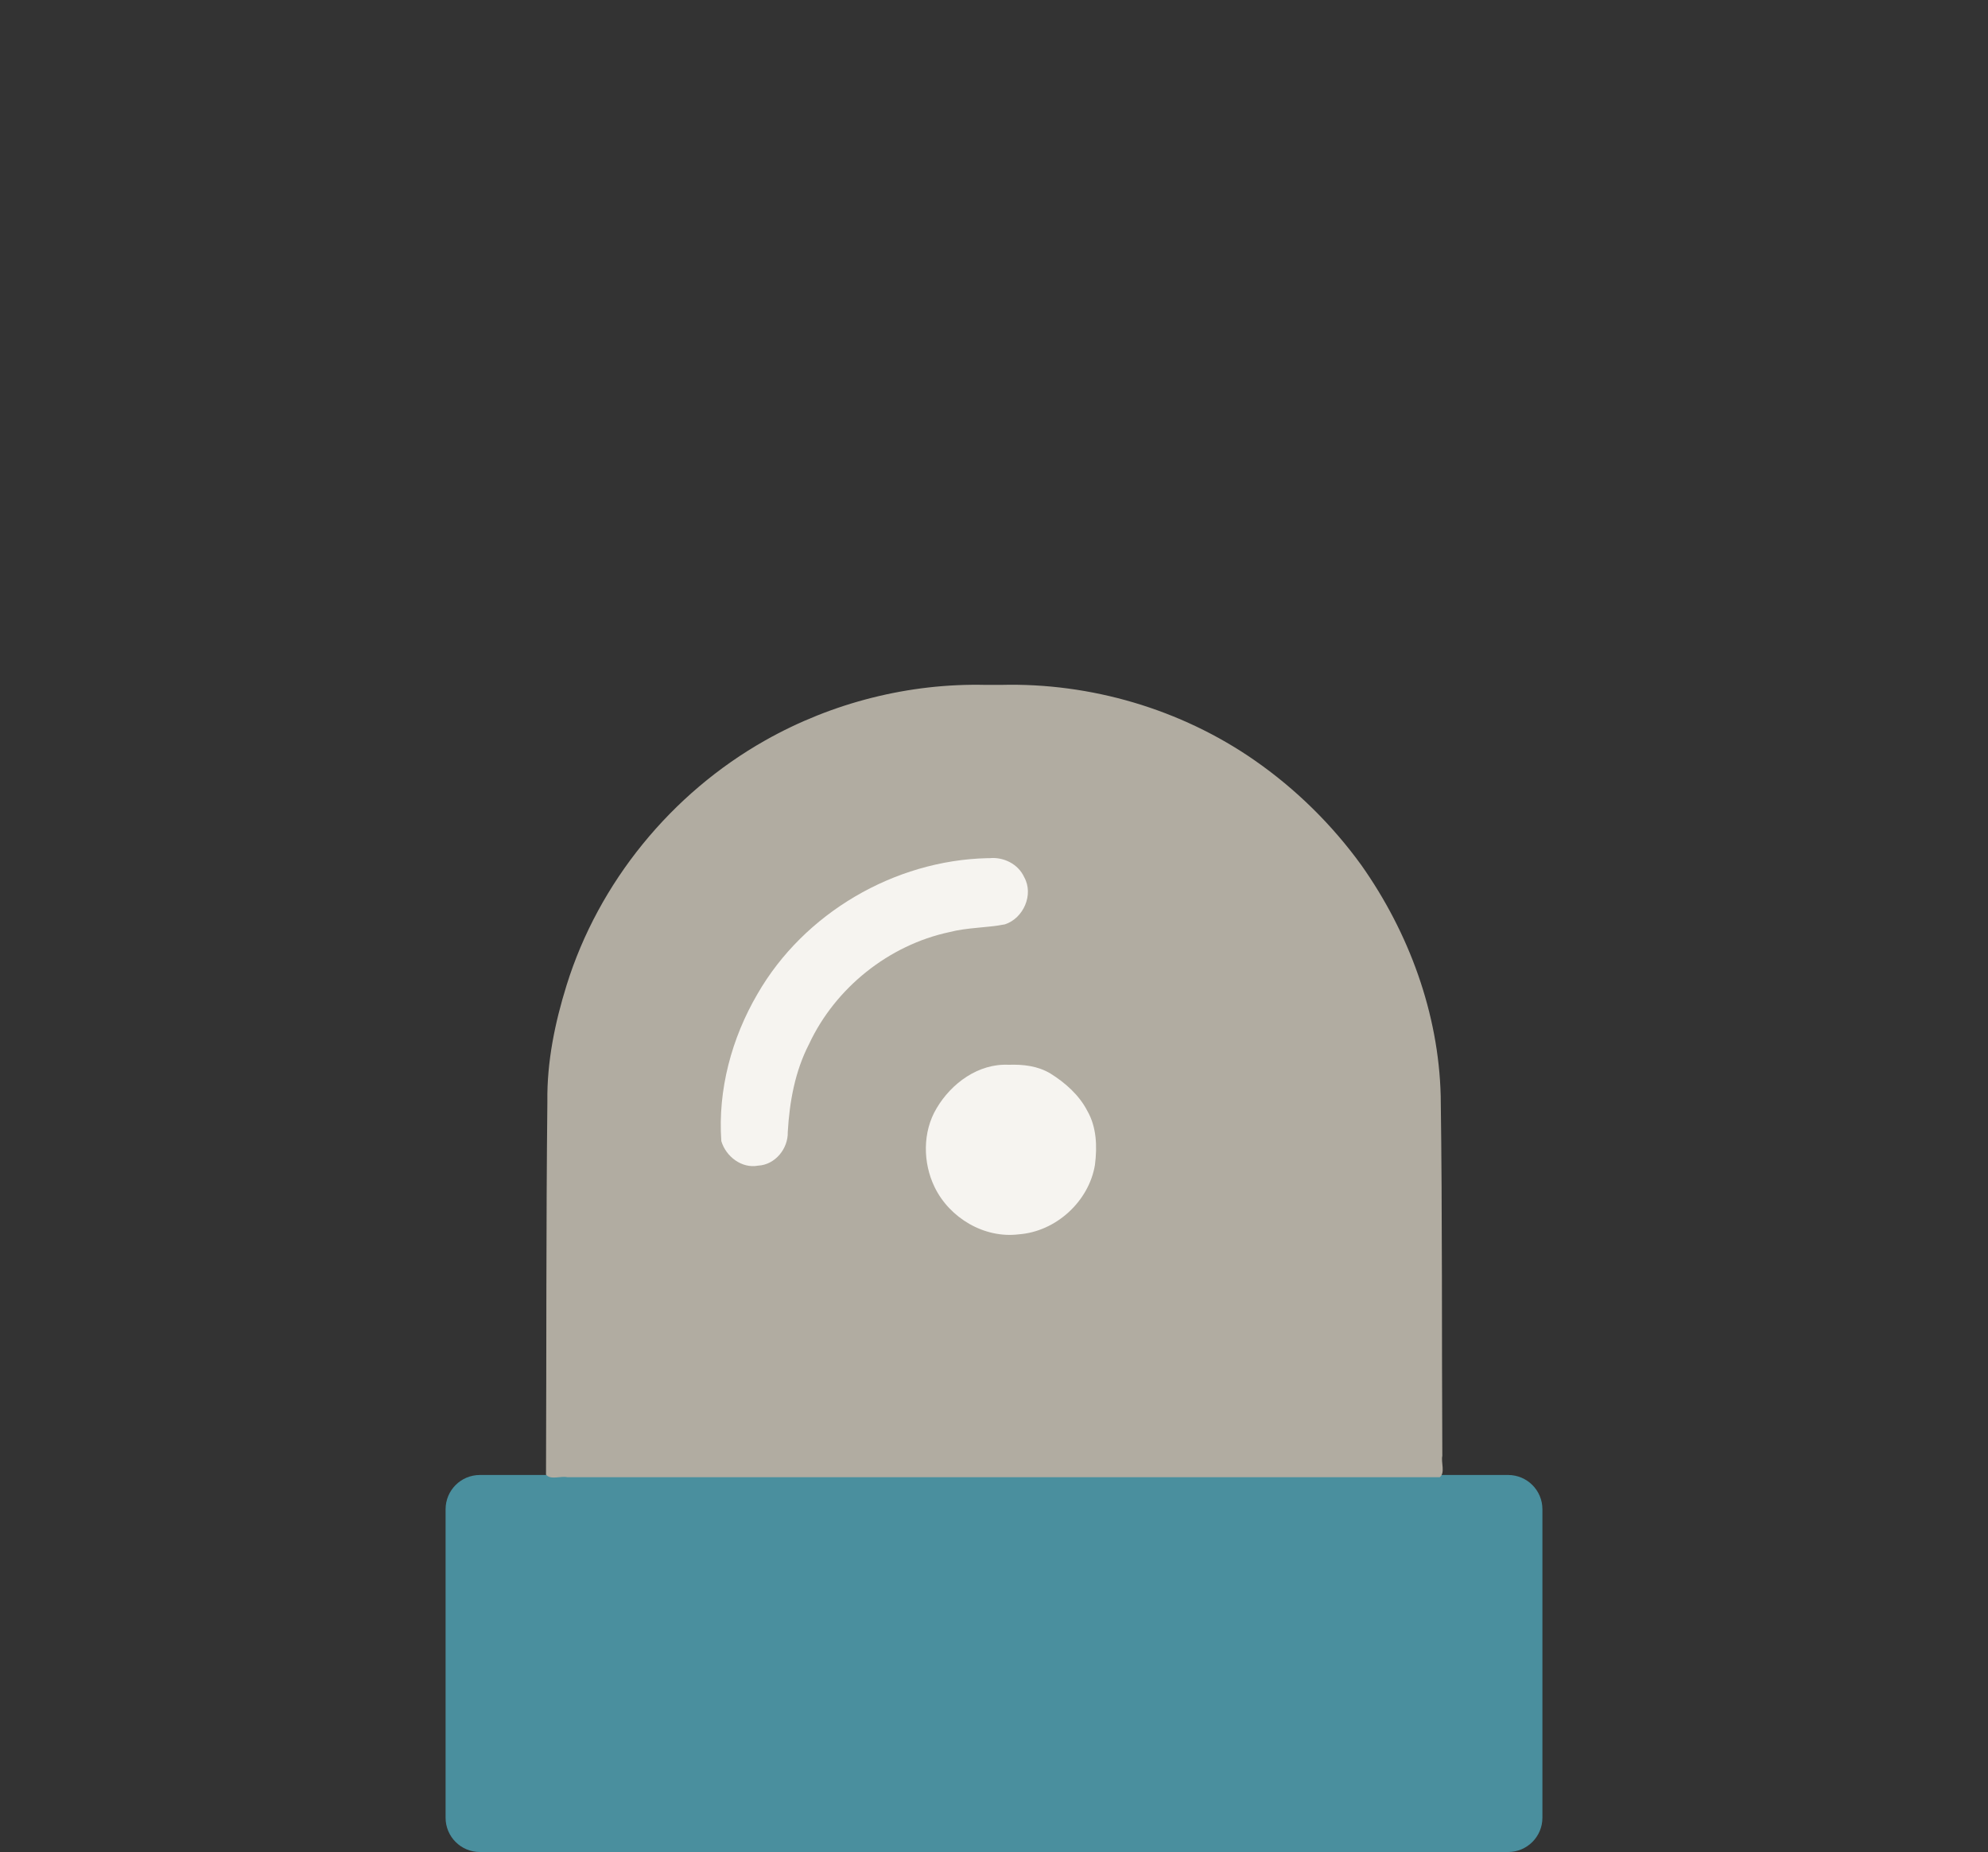<?xml version="1.0" encoding="UTF-8" standalone="no"?>
<!-- Generator: Adobe Illustrator 19.2.0, SVG Export Plug-In . SVG Version: 6.00 Build 0)  -->

<svg
   xmlns:dc="http://purl.org/dc/elements/1.1/"
   xmlns:cc="http://creativecommons.org/ns#"
   xmlns:rdf="http://www.w3.org/1999/02/22-rdf-syntax-ns#"
   xmlns:svg="http://www.w3.org/2000/svg"
   xmlns="http://www.w3.org/2000/svg"
   xmlns:sodipodi="http://sodipodi.sourceforge.net/DTD/sodipodi-0.dtd"
   xmlns:inkscape="http://www.inkscape.org/namespaces/inkscape"
   version="1.1"
   id="siren"
   x="0px"
   y="0px"
   viewBox="0 0 232 216.133"
   enable-background="new 0 0 232 216.133"
   xml:space="preserve"
   sodipodi:docname="lamp-off.svg"
   inkscape:version="0.92.3 (2405546, 2018-03-11)"><rect x="0" y="0" width="232" height="216.133" fill="#333333" stroke="none"/><defs
   id="defs13394" /><sodipodi:namedview
   pagecolor="#ffffff"
   bordercolor="#666666"
   borderopacity="1"
   objecttolerance="10"
   gridtolerance="10"
   guidetolerance="10"
   inkscape:pageopacity="0"
   inkscape:pageshadow="2"
   inkscape:window-width="1366"
   inkscape:window-height="706"
   id="namedview13392"
   showgrid="false"
   inkscape:zoom="2.4244354"
   inkscape:cx="51.271536"
   inkscape:cy="106.04319"
   inkscape:window-x="1912"
   inkscape:window-y="-8"
   inkscape:window-maximized="1"
   inkscape:current-layer="siren" />
<g
   id="g13389">
	<path
   d="M168,130.133c0-27.57-22.443-50-50.031-50h-3.938c-27.588,0-50.031,22.43-50.031,50v42h104   V130.133z M92,132.133c0,2.211-1.791,4-4,4s-4-1.789-4-4c0-17.644,14.356-32,32-32c2.209,0,4,1.789,4,4s-1.791,4-4,4   C102.766,108.133,92,118.898,92,132.133z M118,144.133c-5.524,0-10-4.476-10-10c0-5.524,4.476-10,10-10s10,4.476,10,10   C128,139.656,123.524,144.133,118,144.133z"
   id="path13371"
   fill="#FCC24C" />
	<circle
   cx="118"
   cy="134.133"
   r="10"
   id="circle13373"
   fill="#FFDC82" />
	<path
   d="M120,104.133c0-2.211-1.791-4-4-4c-17.644,0-32,14.356-32,32c0,2.211,1.791,4,4,4s4-1.789,4-4   c0-13.234,10.766-24,24-24C118.209,108.133,120,106.344,120,104.133z"
   id="path13375"
   fill="#FFDC82" />
	<path
   d="M176,172.133h-8H64h-8c-2.209,0-4,1.789-4,4v36c0,2.211,1.791,4,4,4h120c2.209,0,4-1.789,4-4v-36   C180,173.922,178.209,172.133,176,172.133z"
   id="path13377"
   fill="#4A8F9E" />
	
	
	
	
	
</g>
<path
   style="fill:#b1aca1;fill-opacity:1;fill-rule:nonzero;stroke:none;stroke-width:0;stroke-linecap:round;stroke-linejoin:miter;stroke-miterlimit:4;stroke-dasharray:none;stroke-opacity:1;paint-order:markers stroke fill"
   d="m 115.059,79.928 c -8.964,-0.216 -17.961,2.071 -25.762,6.48 -10.938,6.173 -19.432,16.55 -23.171,28.554 -1.369,4.396 -2.31,8.965 -2.247,13.588 -0.157,14.513 -0.097,29.028 -0.159,43.541 0.52,0.657 1.704,0.132 2.487,0.3 33.939,0 67.879,0 101.818,0 0.656,-0.521 0.128,-1.704 0.294,-2.488 -0.074,-14 0.012,-28.001 -0.188,-42 -0.235,-9.643 -3.713,-19.08 -9.252,-26.927 -3.43,-4.741 -7.669,-8.915 -12.477,-12.252 -8.597,-5.972 -19.124,-9.06 -29.58,-8.798 -0.588,-0.002 -1.175,-0.001 -1.763,8.31e-4 z m 0.369,20.445 c 1.646,-0.18 3.374,0.732 3.995,2.32 1.02,2.129 -0.583,4.954 -2.974,5.12 -3.692,0.186 -7.427,0.767 -10.773,2.417 -7.742,3.589 -13.248,11.533 -13.843,20.055 -0.121,1.525 0.039,3.275 -1.159,4.448 -1.375,1.493 -4.068,1.544 -5.368,-0.085 -0.912,-0.837 -1.118,-2.227 -0.974,-3.446 0.123,-10.3 5.839,-20.324 14.596,-25.794 4.911,-3.134 10.68,-4.908 16.5,-5.034 z m 2.561,24.12 c 3.481,-0.305 6.688,1.949 8.476,4.806 0.932,1.583 1.355,3.395 1.193,5.242 0.037,3.402 -2.124,6.584 -5.075,8.196 -3.579,1.95 -8.347,1.334 -11.271,-1.526 -3.142,-2.89 -4.004,-7.876 -1.893,-11.631 1.635,-3.066 5,-5.351 8.569,-5.088 z"
   id="path14572"
   inkscape:connector-curvature="0" /><path
   style="fill:#f6f4f0;fill-opacity:1;fill-rule:nonzero;stroke:none;stroke-width:0;stroke-linecap:round;stroke-linejoin:miter;stroke-miterlimit:4;stroke-dasharray:none;stroke-opacity:1;paint-order:markers stroke fill"
   d="m 115.214,100.15 c -10.851,0.257 -21.386,6.413 -26.811,15.836 -3.016,5.156 -4.646,11.199 -4.225,17.18 0.53,1.796 2.375,3.227 4.297,2.866 1.993,-0.103 3.509,-1.983 3.458,-3.929 0.204,-3.538 0.846,-7.09 2.486,-10.264 3.065,-6.561 9.313,-11.551 16.368,-13.059 2.136,-0.553 4.336,-0.488 6.485,-0.906 2.165,-0.71 3.392,-3.474 2.251,-5.508 -0.694,-1.534 -2.408,-2.381 -4.054,-2.216 l -0.146,8.2e-4 z"
   id="path14574"
   inkscape:connector-curvature="0" /><path
   style="fill:#f6f4f0;fill-opacity:1;fill-rule:nonzero;stroke:none;stroke-width:0;stroke-linecap:round;stroke-linejoin:miter;stroke-miterlimit:4;stroke-dasharray:none;stroke-opacity:1;paint-order:markers stroke fill"
   d="m 117.71,124.261 c -3.522,-0.171 -6.692,2.157 -8.417,5.089 -1.64,2.748 -1.604,6.344 -0.223,9.188 1.754,3.61 5.803,6.016 9.835,5.509 4.317,-0.322 8.167,-3.829 8.874,-8.095 0.273,-2.14 0.205,-4.409 -0.897,-6.327 -0.949,-1.831 -2.567,-3.267 -4.3,-4.346 -1.475,-0.883 -3.183,-1.079 -4.873,-1.018 z"
   id="path14576"
   inkscape:connector-curvature="0" /></svg>